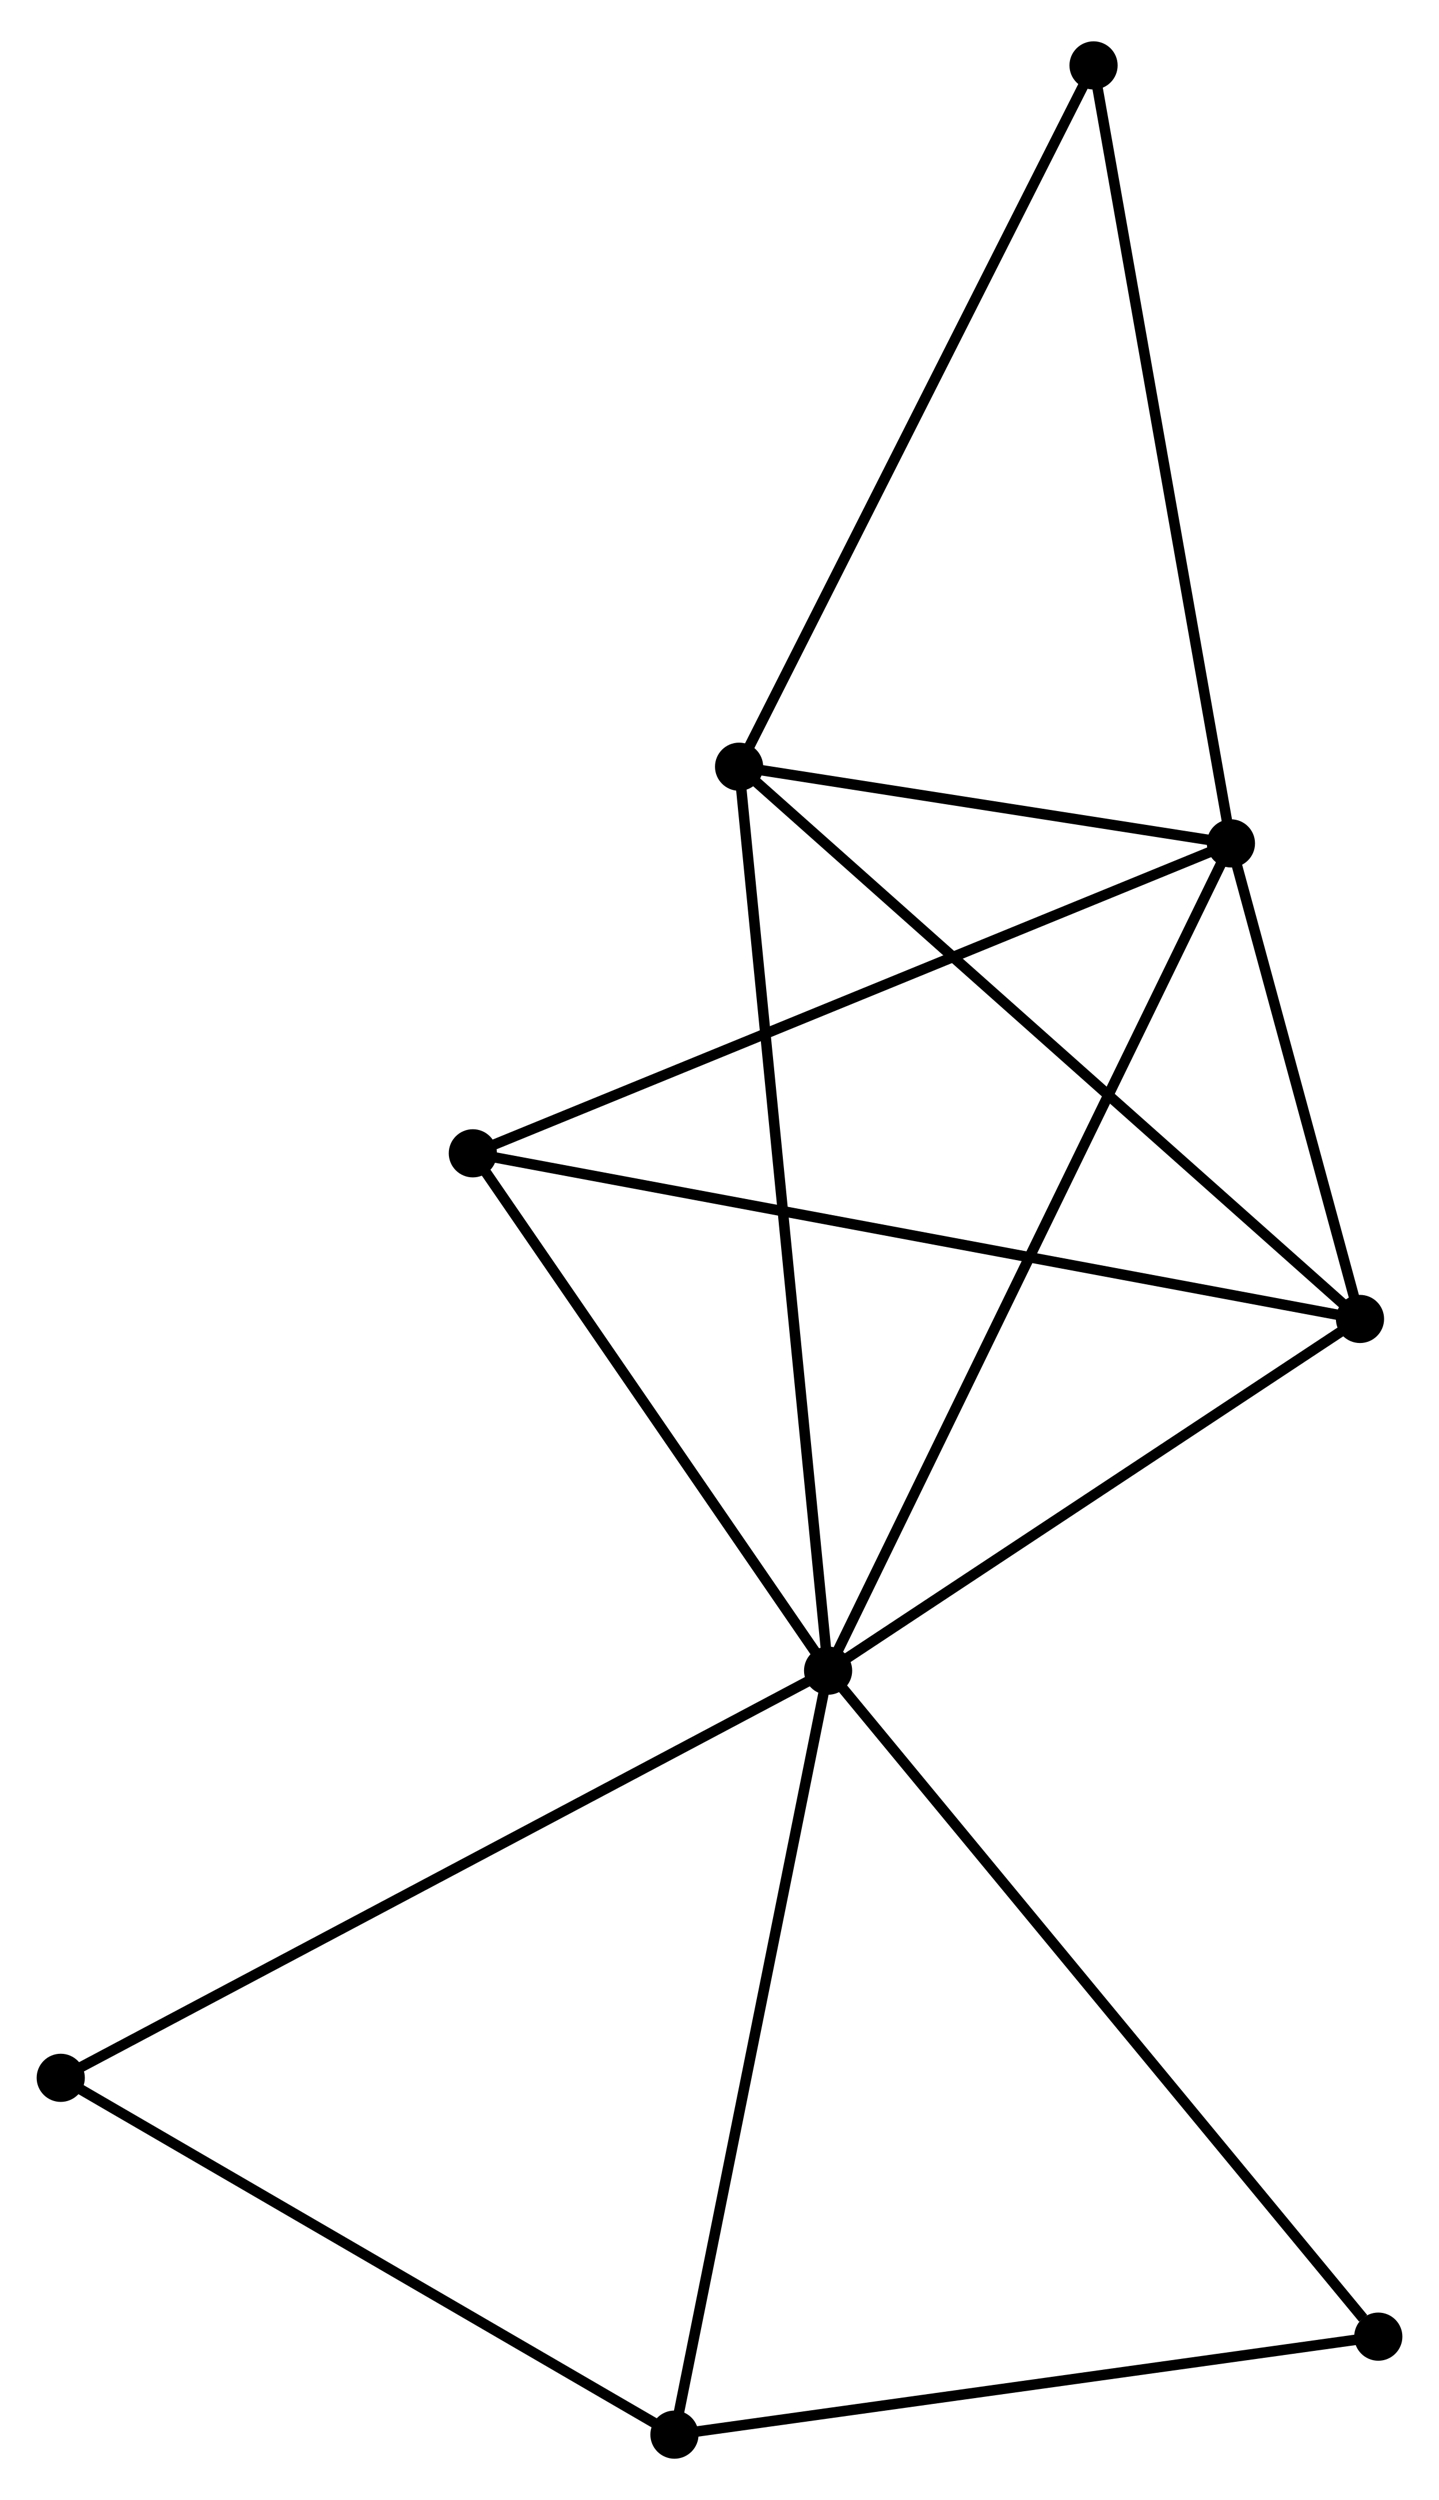<?xml version="1.0" encoding="UTF-8" standalone="no"?>
<!DOCTYPE svg PUBLIC "-//W3C//DTD SVG 1.1//EN"
 "http://www.w3.org/Graphics/SVG/1.1/DTD/svg11.dtd">
<!-- Generated by graphviz version 2.36.0 (20140111.2315)
 -->
<!-- Title: %3 Pages: 1 -->
<svg width="137pt" height="238pt"
 viewBox="0.00 0.00 137.41 237.82" xmlns="http://www.w3.org/2000/svg" xmlns:xlink="http://www.w3.org/1999/xlink">
<g id="graph0" class="graph" transform="scale(1 1) rotate(0) translate(4 233.822)">
<title>%3</title>
<!-- 0 -->
<g id="node1" class="node"><title>0</title>
<ellipse fill="black" stroke="black" cx="75.075" cy="-74.748" rx="1.8" ry="1.8"/>
</g>
<!-- 1 -->
<g id="node2" class="node"><title>1</title>
<ellipse fill="black" stroke="black" cx="113.541" cy="-153.739" rx="1.8" ry="1.8"/>
</g>
<!-- 0&#45;&#45;1 -->
<g id="edge1" class="edge"><title>0&#45;&#45;1</title>
<path fill="none" stroke="black" d="M75.878,-76.398C80.884,-86.678 107.749,-141.845 112.742,-152.098"/>
</g>
<!-- 2 -->
<g id="node3" class="node"><title>2</title>
<ellipse fill="black" stroke="black" cx="125.866" cy="-108.329" rx="1.8" ry="1.8"/>
</g>
<!-- 0&#45;&#45;2 -->
<g id="edge2" class="edge"><title>0&#45;&#45;2</title>
<path fill="none" stroke="black" d="M76.765,-75.866C84.476,-80.964 116.286,-101.995 124.118,-107.173"/>
</g>
<!-- 3 -->
<g id="node4" class="node"><title>3</title>
<ellipse fill="black" stroke="black" cx="66.575" cy="-161.059" rx="1.8" ry="1.8"/>
</g>
<!-- 0&#45;&#45;3 -->
<g id="edge3" class="edge"><title>0&#45;&#45;3</title>
<path fill="none" stroke="black" d="M74.897,-76.551C73.791,-87.784 67.855,-148.062 66.751,-159.266"/>
</g>
<!-- 4 -->
<g id="node5" class="node"><title>4</title>
<ellipse fill="black" stroke="black" cx="60.404" cy="-1.8" rx="1.8" ry="1.8"/>
</g>
<!-- 0&#45;&#45;4 -->
<g id="edge4" class="edge"><title>0&#45;&#45;4</title>
<path fill="none" stroke="black" d="M74.712,-72.945C72.7,-62.94 62.923,-14.323 60.808,-3.808"/>
</g>
<!-- 5 -->
<g id="node6" class="node"><title>5</title>
<ellipse fill="black" stroke="black" cx="41.151" cy="-124.146" rx="1.8" ry="1.8"/>
</g>
<!-- 0&#45;&#45;5 -->
<g id="edge5" class="edge"><title>0&#45;&#45;5</title>
<path fill="none" stroke="black" d="M73.946,-76.392C68.796,-83.892 47.55,-114.829 42.319,-122.446"/>
</g>
<!-- 7 -->
<g id="node7" class="node"><title>7</title>
<ellipse fill="black" stroke="black" cx="1.8" cy="-35.87" rx="1.8" ry="1.8"/>
</g>
<!-- 0&#45;&#45;7 -->
<g id="edge6" class="edge"><title>0&#45;&#45;7</title>
<path fill="none" stroke="black" d="M73.264,-73.787C63.126,-68.408 13.52,-42.088 3.548,-36.797"/>
</g>
<!-- 8 -->
<g id="node8" class="node"><title>8</title>
<ellipse fill="black" stroke="black" cx="127.613" cy="-11.156" rx="1.8" ry="1.8"/>
</g>
<!-- 0&#45;&#45;8 -->
<g id="edge7" class="edge"><title>0&#45;&#45;8</title>
<path fill="none" stroke="black" d="M76.374,-73.177C83.579,-64.455 118.593,-22.073 126.167,-12.907"/>
</g>
<!-- 1&#45;&#45;2 -->
<g id="edge8" class="edge"><title>1&#45;&#45;2</title>
<path fill="none" stroke="black" d="M114.071,-151.788C116.098,-144.318 123.352,-117.592 125.353,-110.222"/>
</g>
<!-- 1&#45;&#45;3 -->
<g id="edge9" class="edge"><title>1&#45;&#45;3</title>
<path fill="none" stroke="black" d="M111.523,-154.053C103.798,-155.257 76.155,-159.566 68.533,-160.753"/>
</g>
<!-- 1&#45;&#45;5 -->
<g id="edge10" class="edge"><title>1&#45;&#45;5</title>
<path fill="none" stroke="black" d="M111.752,-153.007C101.737,-148.913 52.73,-128.879 42.878,-124.852"/>
</g>
<!-- 6 -->
<g id="node9" class="node"><title>6</title>
<ellipse fill="black" stroke="black" cx="100.423" cy="-228.022" rx="1.8" ry="1.8"/>
</g>
<!-- 1&#45;&#45;6 -->
<g id="edge11" class="edge"><title>1&#45;&#45;6</title>
<path fill="none" stroke="black" d="M113.217,-155.575C111.418,-165.763 102.675,-215.269 100.784,-225.977"/>
</g>
<!-- 2&#45;&#45;3 -->
<g id="edge12" class="edge"><title>2&#45;&#45;3</title>
<path fill="none" stroke="black" d="M124.401,-109.632C116.269,-116.864 76.754,-152.006 68.207,-159.607"/>
</g>
<!-- 2&#45;&#45;5 -->
<g id="edge13" class="edge"><title>2&#45;&#45;5</title>
<path fill="none" stroke="black" d="M123.772,-108.72C112.052,-110.908 54.701,-121.617 43.172,-123.769"/>
</g>
<!-- 3&#45;&#45;6 -->
<g id="edge14" class="edge"><title>3&#45;&#45;6</title>
<path fill="none" stroke="black" d="M67.412,-162.714C72.054,-171.898 94.612,-216.526 99.491,-226.178"/>
</g>
<!-- 4&#45;&#45;7 -->
<g id="edge15" class="edge"><title>4&#45;&#45;7</title>
<path fill="none" stroke="black" d="M58.714,-2.783C50.156,-7.758 11.697,-30.116 3.386,-34.947"/>
</g>
<!-- 4&#45;&#45;8 -->
<g id="edge16" class="edge"><title>4&#45;&#45;8</title>
<path fill="none" stroke="black" d="M62.343,-2.07C72.158,-3.436 116.263,-9.576 125.793,-10.903"/>
</g>
</g>
</svg>
